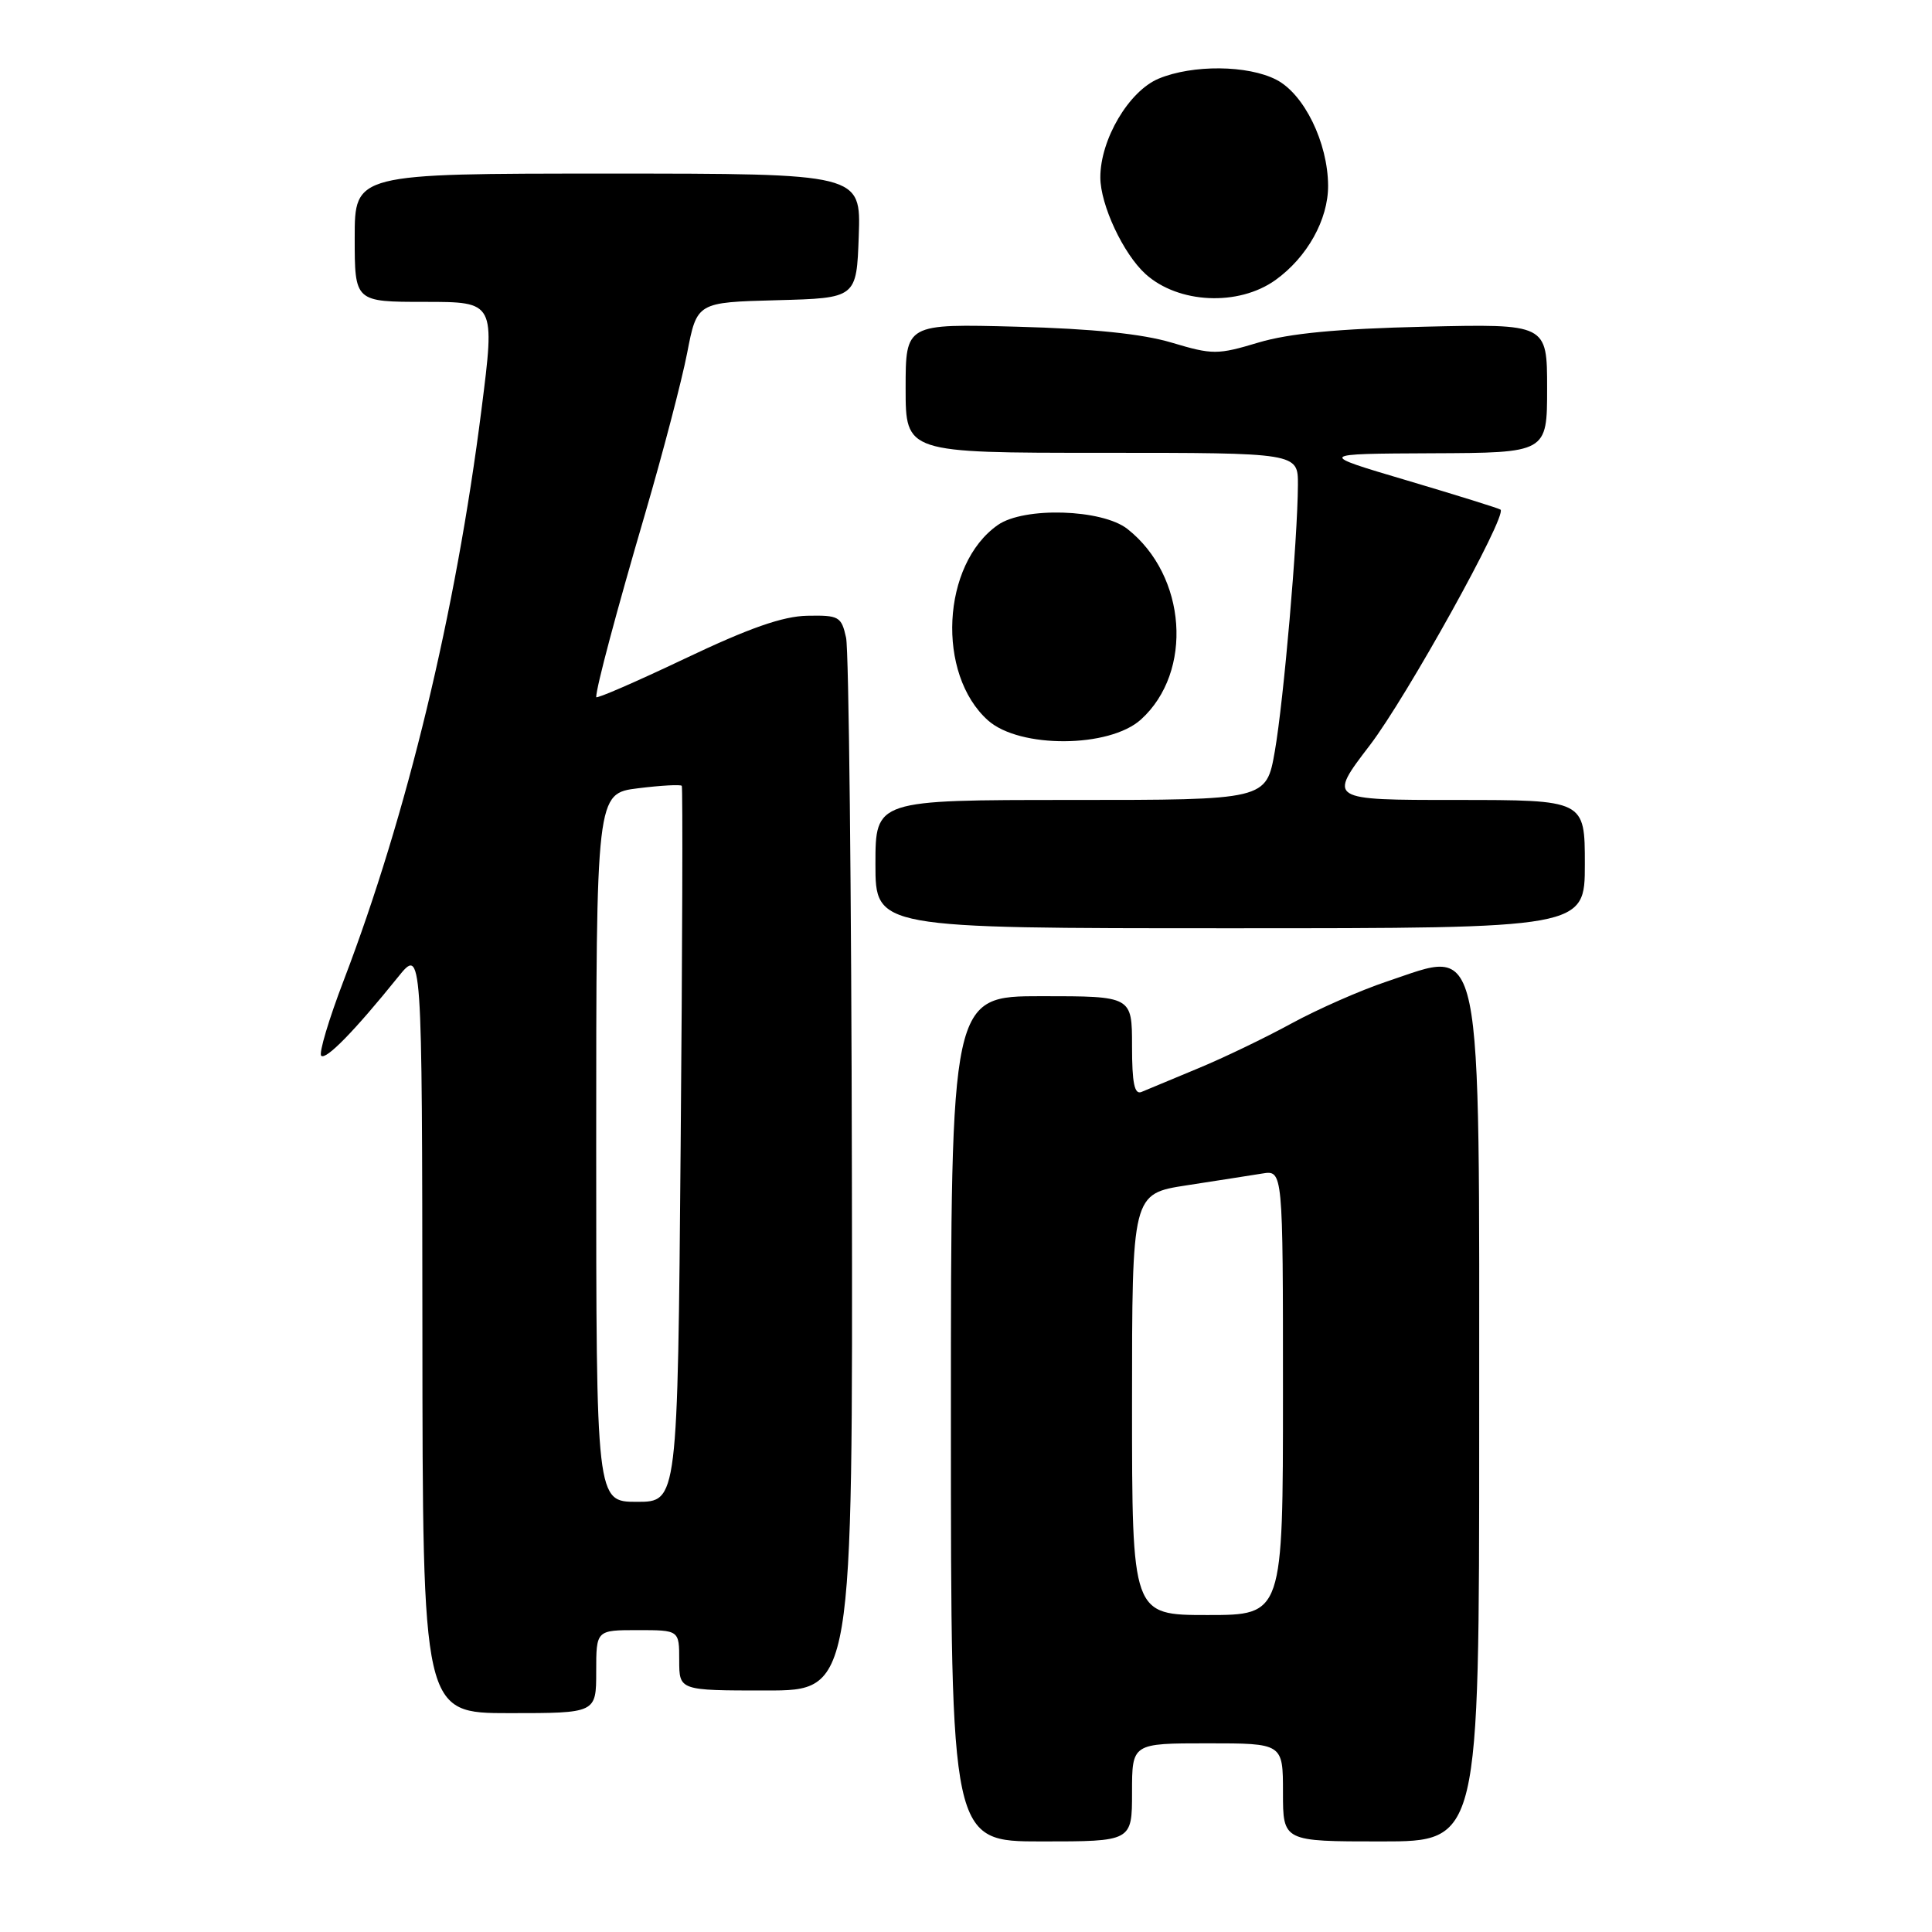 <?xml version="1.0" encoding="UTF-8" standalone="no"?>
<!DOCTYPE svg PUBLIC "-//W3C//DTD SVG 1.1//EN" "http://www.w3.org/Graphics/SVG/1.1/DTD/svg11.dtd" >
<svg xmlns="http://www.w3.org/2000/svg" xmlns:xlink="http://www.w3.org/1999/xlink" version="1.1" viewBox="0 0 256 256">
 <g >
 <path fill="currentColor"
d=" M 150.00 237.50 C 150.00 231.00 150.00 231.00 160.00 231.00 C 170.00 231.00 170.00 231.00 170.00 237.50 C 170.00 244.00 170.00 244.00 183.00 244.00 C 196.00 244.00 196.00 244.00 196.00 189.47 C 196.00 122.45 196.68 125.75 183.72 130.07 C 180.30 131.21 174.65 133.70 171.17 135.59 C 167.70 137.49 162.07 140.20 158.67 141.60 C 155.28 143.01 151.94 144.40 151.25 144.69 C 150.32 145.08 150.00 143.51 150.00 138.61 C 150.00 132.00 150.00 132.00 138.00 132.00 C 126.00 132.00 126.00 132.00 126.00 188.00 C 126.00 244.00 126.00 244.00 138.00 244.00 C 150.00 244.00 150.00 244.00 150.00 237.50 Z  M 79.00 221.50 C 79.00 216.00 79.00 216.00 84.50 216.00 C 90.00 216.00 90.00 216.00 90.00 220.00 C 90.00 224.00 90.00 224.00 101.50 224.00 C 113.00 224.00 113.00 224.00 112.88 155.75 C 112.82 118.21 112.47 86.15 112.11 84.50 C 111.49 81.69 111.16 81.51 106.98 81.59 C 103.73 81.65 99.26 83.22 90.75 87.27 C 84.29 90.34 79.00 92.64 79.00 92.37 C 79.00 91.09 81.65 81.14 85.50 68.00 C 87.83 60.02 90.33 50.48 91.05 46.78 C 92.35 40.06 92.35 40.06 102.93 39.78 C 113.50 39.50 113.50 39.50 113.79 31.25 C 114.08 23.00 114.08 23.00 80.54 23.00 C 47.00 23.00 47.00 23.00 47.00 31.50 C 47.00 40.00 47.00 40.00 56.30 40.00 C 65.61 40.00 65.61 40.00 63.80 54.25 C 60.39 81.19 53.93 107.96 45.55 129.89 C 43.57 135.06 42.23 139.56 42.56 139.89 C 43.17 140.51 46.99 136.60 52.72 129.49 C 55.93 125.50 55.93 125.50 55.97 176.25 C 56.00 227.00 56.00 227.00 67.50 227.00 C 79.00 227.00 79.00 227.00 79.00 221.50 Z  M 210.00 114.50 C 210.00 106.00 210.00 106.00 192.98 106.00 C 175.96 106.00 175.96 106.00 181.51 98.75 C 186.37 92.40 199.73 68.33 198.83 67.53 C 198.65 67.37 193.10 65.64 186.50 63.68 C 174.50 60.13 174.50 60.13 189.75 60.06 C 205.00 60.00 205.00 60.00 205.00 51.45 C 205.00 42.91 205.00 42.91 188.75 43.29 C 177.23 43.56 170.83 44.17 166.75 45.39 C 161.32 47.02 160.68 47.02 155.25 45.40 C 151.34 44.23 144.77 43.56 134.75 43.29 C 120.00 42.90 120.00 42.90 120.00 51.45 C 120.00 60.00 120.00 60.00 146.00 60.00 C 172.00 60.00 172.00 60.00 171.98 64.25 C 171.94 71.53 170.10 92.78 168.92 99.55 C 167.79 106.00 167.79 106.00 141.90 106.00 C 116.00 106.00 116.00 106.00 116.00 114.50 C 116.00 123.00 116.00 123.00 163.00 123.00 C 210.00 123.00 210.00 123.00 210.00 114.50 Z  M 151.18 95.34 C 158.15 89.03 157.25 76.28 149.39 70.09 C 146.03 67.45 135.68 67.13 132.21 69.57 C 124.77 74.78 124.05 89.33 130.92 95.46 C 135.11 99.19 147.00 99.12 151.18 95.34 Z  M 169.00 37.11 C 173.21 34.09 176.00 29.09 175.98 24.60 C 175.95 18.90 172.81 12.47 169.13 10.57 C 165.35 8.61 158.02 8.55 153.53 10.42 C 149.58 12.07 145.80 18.47 145.80 23.50 C 145.80 27.14 148.84 33.64 151.79 36.31 C 156.14 40.24 164.10 40.61 169.00 37.11 Z  M 150.00 186.09 C 150.00 158.18 150.00 158.18 157.25 157.06 C 161.24 156.45 165.74 155.74 167.25 155.50 C 170.00 155.05 170.00 155.05 170.00 184.53 C 170.00 214.00 170.00 214.00 160.00 214.00 C 150.00 214.00 150.00 214.00 150.00 186.09 Z  M 79.00 152.07 C 79.00 105.14 79.00 105.14 84.55 104.45 C 87.60 104.07 90.21 103.93 90.34 104.13 C 90.48 104.33 90.42 125.76 90.19 151.75 C 89.79 199.00 89.79 199.00 84.40 199.00 C 79.00 199.00 79.00 199.00 79.00 152.07 Z "/>
</g>
</svg>